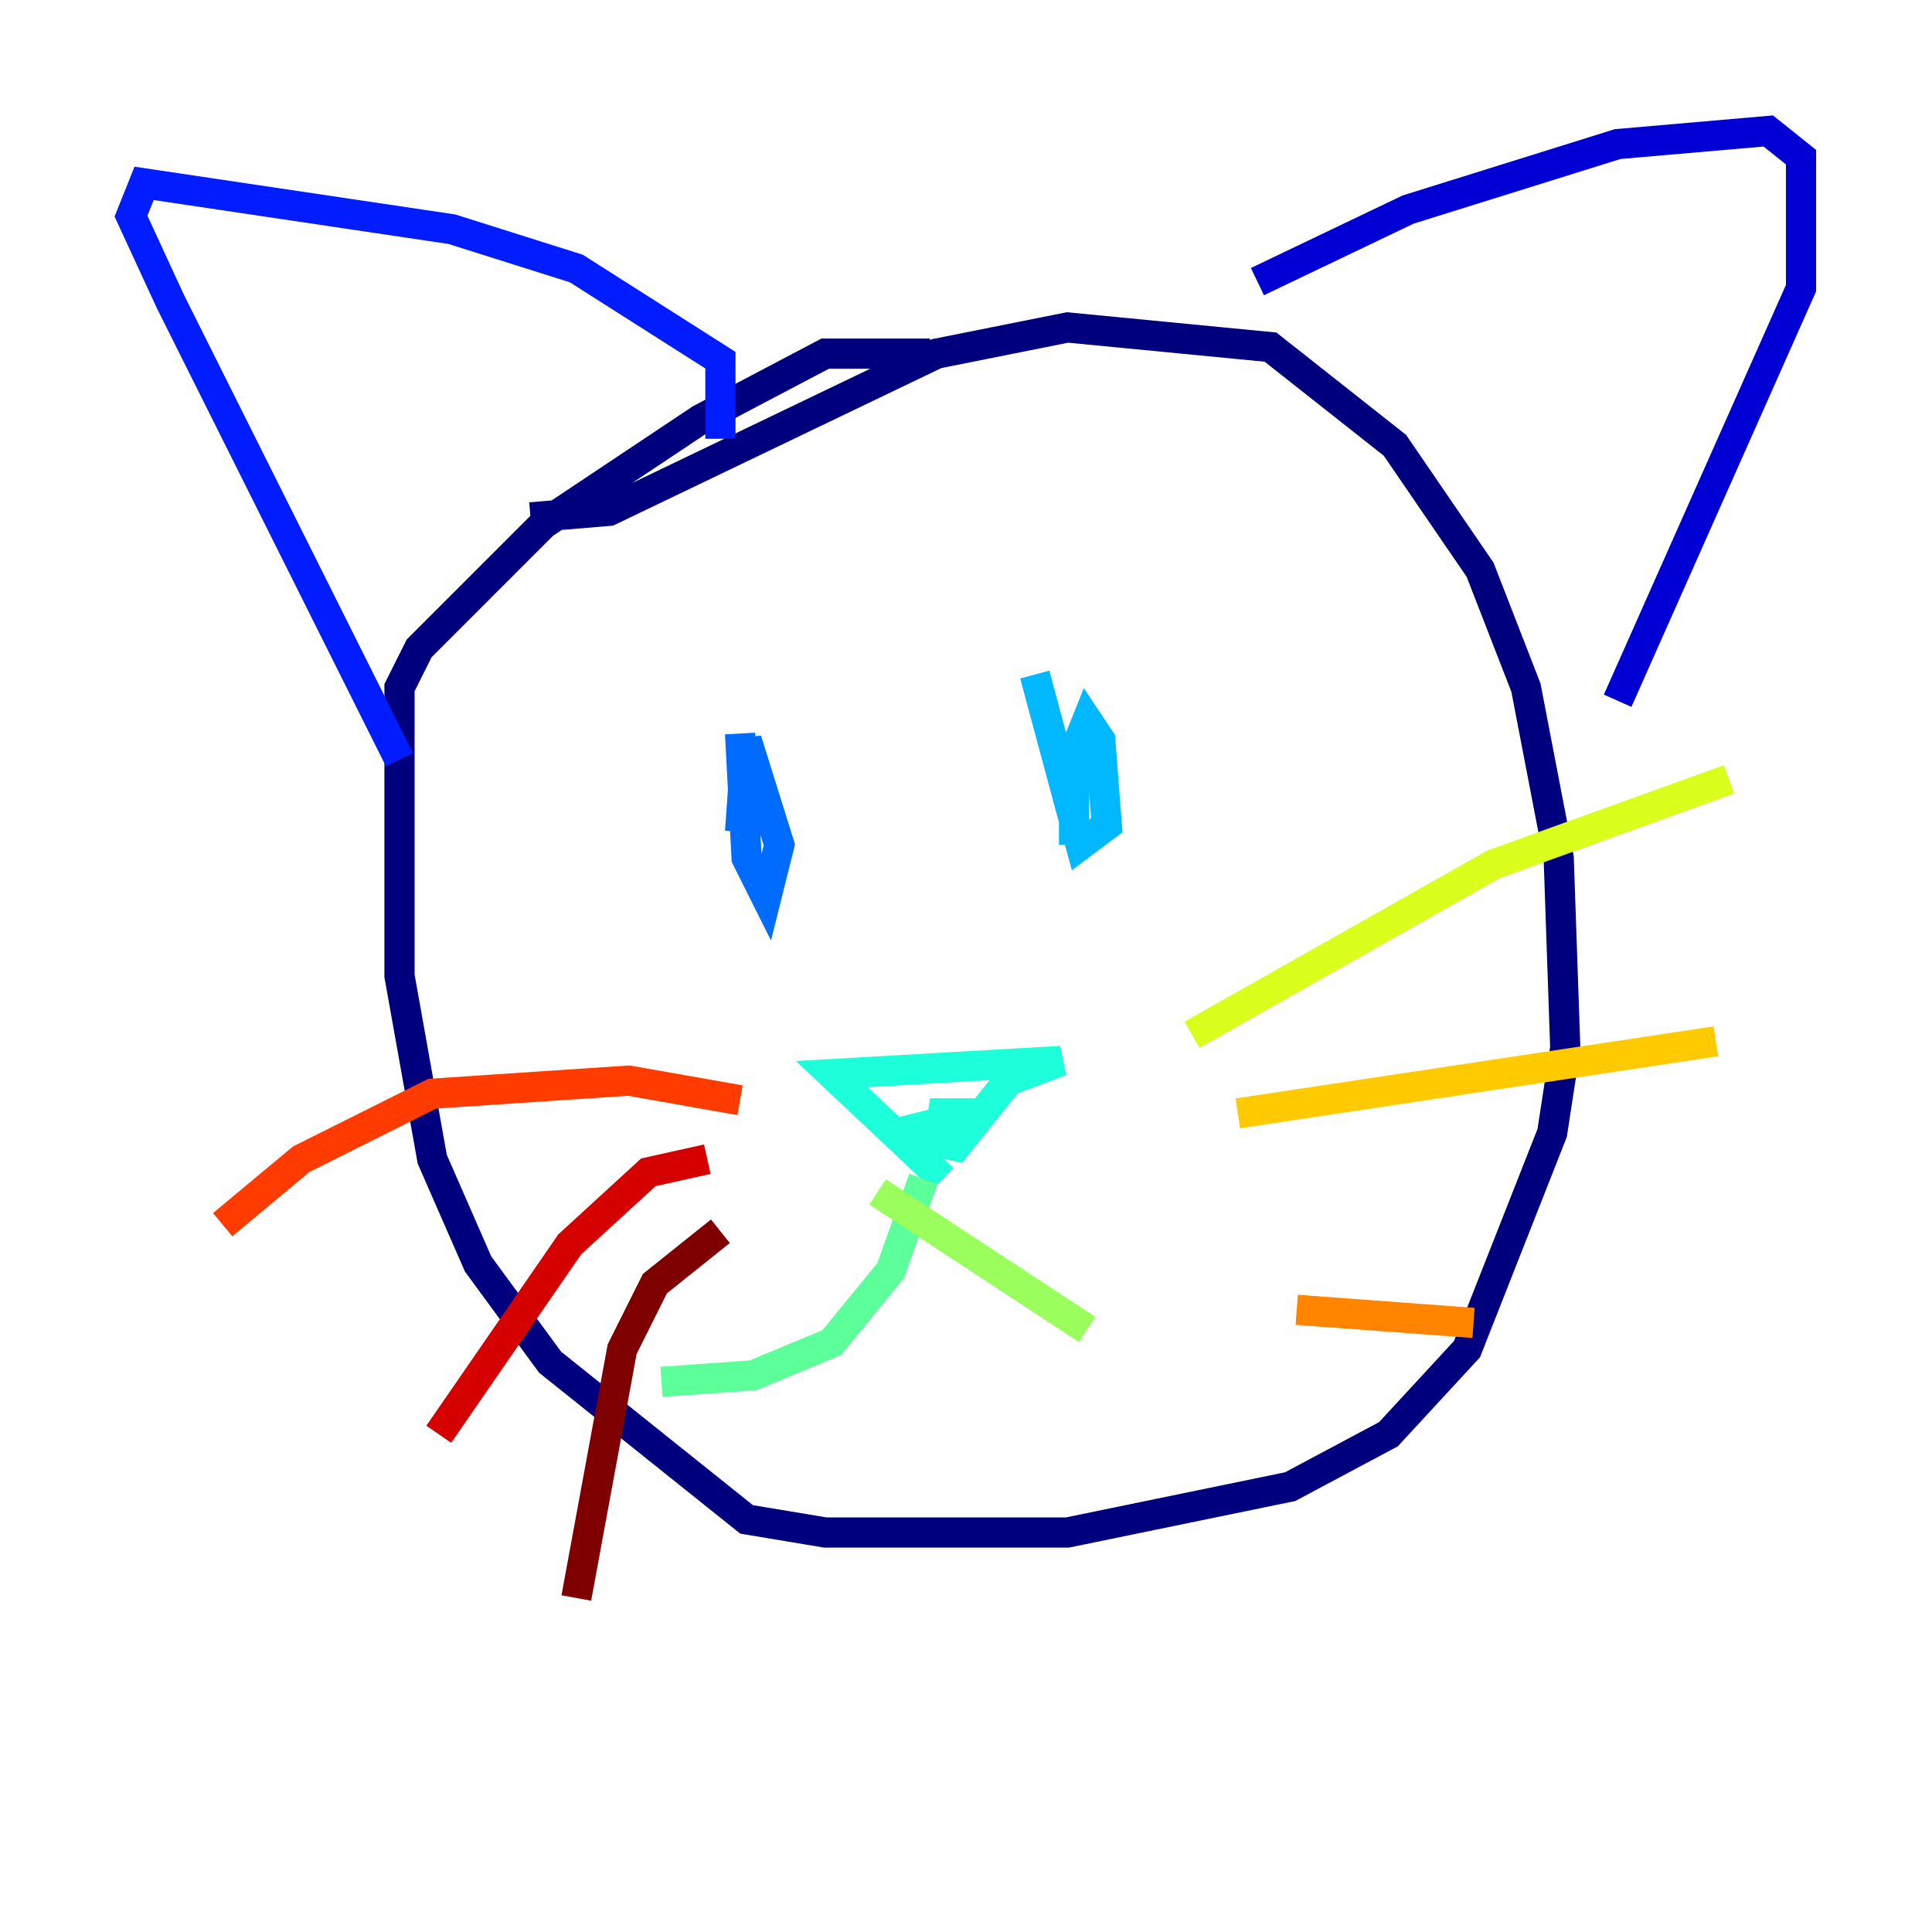 <?xml version="1.0" encoding="utf-8" ?>
<svg baseProfile="tiny" height="128" version="1.2" viewBox="0,0,128,128" width="128" xmlns="http://www.w3.org/2000/svg" xmlns:ev="http://www.w3.org/2001/xml-events" xmlns:xlink="http://www.w3.org/1999/xlink"><defs /><polyline fill="none" points="35.146,34.278 40.352,33.844 62.047,23.43 70.725,21.695 84.176,22.997 92.42,29.505 98.061,37.749 101.098,45.559 103.268,56.841 103.702,69.424 102.834,75.064 97.193,89.383 91.986,95.024 85.478,98.495 70.725,101.532 54.671,101.532 49.464,100.664 36.447,90.251 31.675,83.742 28.637,76.8 26.468,64.651 26.468,45.559 27.77,42.956 36.014,34.712 46.427,27.77 54.671,23.43 61.614,23.43" stroke="#00007f" stroke-width="2" /><polyline fill="none" points="83.308,18.658 93.288,13.885 107.173,9.546 117.153,8.678 119.322,10.414 119.322,19.091 107.173,46.427" stroke="#0000d5" stroke-width="2" /><polyline fill="none" points="47.729,29.071 47.729,23.864 38.183,17.79 29.939,15.186 9.546,12.149 8.678,14.319 11.281,19.959 26.468,50.332" stroke="#001cff" stroke-width="2" /><polyline fill="none" points="49.031,48.597 49.464,56.841 50.766,59.444 51.634,55.973 49.464,49.031 49.031,55.105" stroke="#006cff" stroke-width="2" /><polyline fill="none" points="68.556,44.691 71.593,55.973 73.329,54.671 72.895,49.031 72.027,47.729 71.159,49.898 71.159,55.973" stroke="#00b8ff" stroke-width="2" /><polyline fill="none" points="62.481,78.102 55.105,71.159 70.291,70.291 66.82,71.593 63.349,75.932 59.444,75.064 64.651,73.763 61.614,73.763 64.651,74.63" stroke="#1cffda" stroke-width="2" /><polyline fill="none" points="61.18,78.102 59.01,84.176 55.105,88.949 49.898,91.119 43.824,91.552" stroke="#5cff9a" stroke-width="2" /><polyline fill="none" points="58.142,78.969 72.027,88.081" stroke="#9aff5c" stroke-width="2" /><polyline fill="none" points="78.969,68.556 98.929,57.275 114.549,51.634" stroke="#daff1c" stroke-width="2" /><polyline fill="none" points="82.007,73.763 113.681,68.99" stroke="#ffcb00" stroke-width="2" /><polyline fill="none" points="85.912,86.78 97.627,87.647" stroke="#ff8500" stroke-width="2" /><polyline fill="none" points="49.031,72.895 41.654,71.593 28.637,72.461 19.959,76.8 14.752,81.139" stroke="#ff3b00" stroke-width="2" /><polyline fill="none" points="46.861,76.8 42.956,77.668 37.749,82.441 29.071,95.024" stroke="#d50000" stroke-width="2" /><polyline fill="none" points="47.729,81.573 43.39,85.044 41.22,89.383 38.183,105.871" stroke="#7f0000" stroke-width="2" /></svg>
